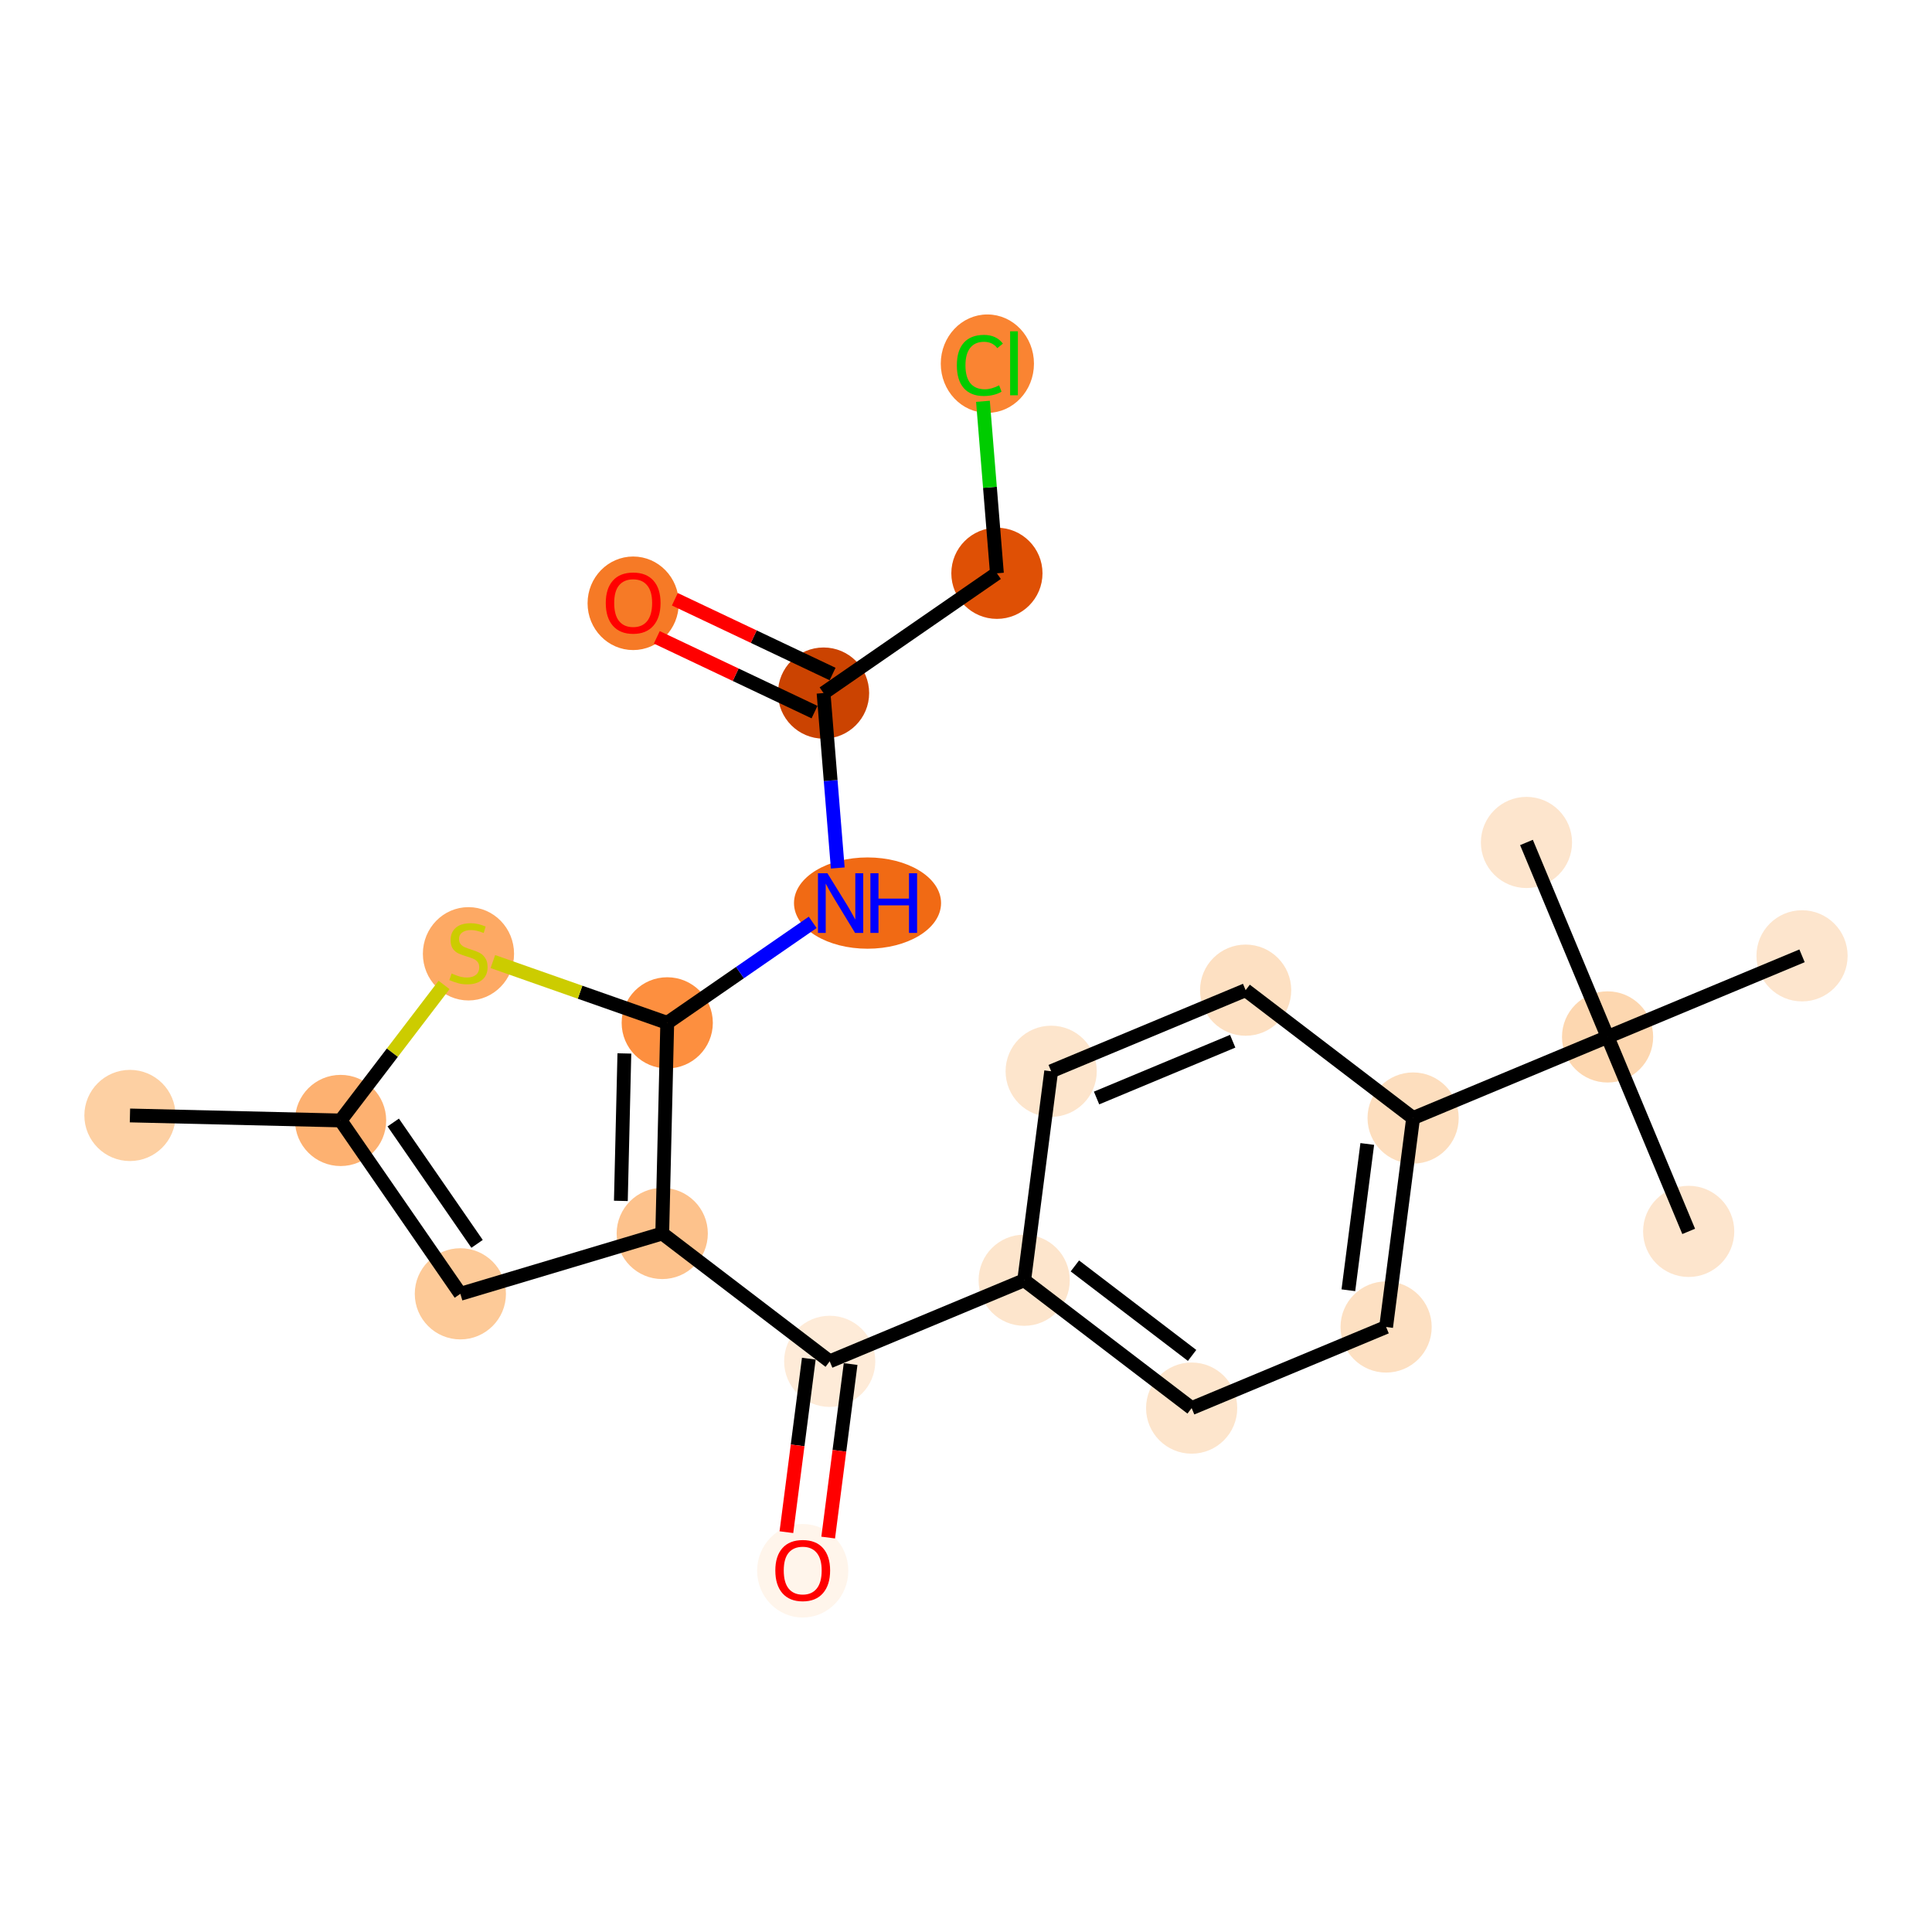<?xml version='1.0' encoding='iso-8859-1'?>
<svg version='1.1' baseProfile='full'
              xmlns='http://www.w3.org/2000/svg'
                      xmlns:rdkit='http://www.rdkit.org/xml'
                      xmlns:xlink='http://www.w3.org/1999/xlink'
                  xml:space='preserve'
width='280px' height='280px' viewBox='0 0 280 280'>
<!-- END OF HEADER -->
<rect style='opacity:1.0;fill:#FFFFFF;stroke:none' width='280' height='280' x='0' y='0'> </rect>
<ellipse cx='18.834' cy='161.661' rx='6.107' ry='6.107'  style='fill:#FDD0A3;fill-rule:evenodd;stroke:#FDD0A3;stroke-width:1.0px;stroke-linecap:butt;stroke-linejoin:miter;stroke-opacity:1' />
<ellipse cx='49.362' cy='162.386' rx='6.107' ry='6.107'  style='fill:#FDB171;fill-rule:evenodd;stroke:#FDB171;stroke-width:1.0px;stroke-linecap:butt;stroke-linejoin:miter;stroke-opacity:1' />
<ellipse cx='66.719' cy='187.51' rx='6.107' ry='6.107'  style='fill:#FDCA98;fill-rule:evenodd;stroke:#FDCA98;stroke-width:1.0px;stroke-linecap:butt;stroke-linejoin:miter;stroke-opacity:1' />
<ellipse cx='95.977' cy='178.766' rx='6.107' ry='6.107'  style='fill:#FDC28C;fill-rule:evenodd;stroke:#FDC28C;stroke-width:1.0px;stroke-linecap:butt;stroke-linejoin:miter;stroke-opacity:1' />
<ellipse cx='120.248' cy='197.296' rx='6.107' ry='6.107'  style='fill:#FEEBD8;fill-rule:evenodd;stroke:#FEEBD8;stroke-width:1.0px;stroke-linecap:butt;stroke-linejoin:miter;stroke-opacity:1' />
<ellipse cx='116.336' cy='227.648' rx='6.107' ry='6.279'  style='fill:#FFF5EB;fill-rule:evenodd;stroke:#FFF5EB;stroke-width:1.0px;stroke-linecap:butt;stroke-linejoin:miter;stroke-opacity:1' />
<ellipse cx='148.432' cy='185.542' rx='6.107' ry='6.107'  style='fill:#FDE5CC;fill-rule:evenodd;stroke:#FDE5CC;stroke-width:1.0px;stroke-linecap:butt;stroke-linejoin:miter;stroke-opacity:1' />
<ellipse cx='172.703' cy='204.072' rx='6.107' ry='6.107'  style='fill:#FDE5CC;fill-rule:evenodd;stroke:#FDE5CC;stroke-width:1.0px;stroke-linecap:butt;stroke-linejoin:miter;stroke-opacity:1' />
<ellipse cx='200.886' cy='192.318' rx='6.107' ry='6.107'  style='fill:#FDE0C2;fill-rule:evenodd;stroke:#FDE0C2;stroke-width:1.0px;stroke-linecap:butt;stroke-linejoin:miter;stroke-opacity:1' />
<ellipse cx='204.799' cy='162.033' rx='6.107' ry='6.107'  style='fill:#FDDEBE;fill-rule:evenodd;stroke:#FDDEBE;stroke-width:1.0px;stroke-linecap:butt;stroke-linejoin:miter;stroke-opacity:1' />
<ellipse cx='232.982' cy='150.279' rx='6.107' ry='6.107'  style='fill:#FDD7B0;fill-rule:evenodd;stroke:#FDD7B0;stroke-width:1.0px;stroke-linecap:butt;stroke-linejoin:miter;stroke-opacity:1' />
<ellipse cx='244.736' cy='178.462' rx='6.107' ry='6.107'  style='fill:#FDE5CD;fill-rule:evenodd;stroke:#FDE5CD;stroke-width:1.0px;stroke-linecap:butt;stroke-linejoin:miter;stroke-opacity:1' />
<ellipse cx='221.228' cy='122.096' rx='6.107' ry='6.107'  style='fill:#FDE5CD;fill-rule:evenodd;stroke:#FDE5CD;stroke-width:1.0px;stroke-linecap:butt;stroke-linejoin:miter;stroke-opacity:1' />
<ellipse cx='261.165' cy='138.525' rx='6.107' ry='6.107'  style='fill:#FDE5CD;fill-rule:evenodd;stroke:#FDE5CD;stroke-width:1.0px;stroke-linecap:butt;stroke-linejoin:miter;stroke-opacity:1' />
<ellipse cx='180.527' cy='143.503' rx='6.107' ry='6.107'  style='fill:#FDE0C2;fill-rule:evenodd;stroke:#FDE0C2;stroke-width:1.0px;stroke-linecap:butt;stroke-linejoin:miter;stroke-opacity:1' />
<ellipse cx='152.344' cy='155.257' rx='6.107' ry='6.107'  style='fill:#FDE5CC;fill-rule:evenodd;stroke:#FDE5CC;stroke-width:1.0px;stroke-linecap:butt;stroke-linejoin:miter;stroke-opacity:1' />
<ellipse cx='96.702' cy='148.238' rx='6.107' ry='6.107'  style='fill:#FD8F3F;fill-rule:evenodd;stroke:#FD8F3F;stroke-width:1.0px;stroke-linecap:butt;stroke-linejoin:miter;stroke-opacity:1' />
<ellipse cx='125.728' cy='130.881' rx='10.157' ry='6.115'  style='fill:#F16A14;fill-rule:evenodd;stroke:#F16A14;stroke-width:1.0px;stroke-linecap:butt;stroke-linejoin:miter;stroke-opacity:1' />
<ellipse cx='119.356' cy='100.445' rx='6.107' ry='6.107'  style='fill:#CB4301;fill-rule:evenodd;stroke:#CB4301;stroke-width:1.0px;stroke-linecap:butt;stroke-linejoin:miter;stroke-opacity:1' />
<ellipse cx='91.763' cy='87.433' rx='6.107' ry='6.279'  style='fill:#F67A26;fill-rule:evenodd;stroke:#F67A26;stroke-width:1.0px;stroke-linecap:butt;stroke-linejoin:miter;stroke-opacity:1' />
<ellipse cx='144.48' cy='83.087' rx='6.107' ry='6.107'  style='fill:#DF5005;fill-rule:evenodd;stroke:#DF5005;stroke-width:1.0px;stroke-linecap:butt;stroke-linejoin:miter;stroke-opacity:1' />
<ellipse cx='143.097' cy='52.706' rx='6.253' ry='6.633'  style='fill:#FA8432;fill-rule:evenodd;stroke:#FA8432;stroke-width:1.0px;stroke-linecap:butt;stroke-linejoin:miter;stroke-opacity:1' />
<ellipse cx='67.893' cy='138.231' rx='6.107' ry='6.262'  style='fill:#FDA964;fill-rule:evenodd;stroke:#FDA964;stroke-width:1.0px;stroke-linecap:butt;stroke-linejoin:miter;stroke-opacity:1' />
<path class='bond-0 atom-0 atom-1' d='M 18.834,161.661 L 49.362,162.386' style='fill:none;fill-rule:evenodd;stroke:#000000;stroke-width:2.0px;stroke-linecap:butt;stroke-linejoin:miter;stroke-opacity:1' />
<path class='bond-1 atom-1 atom-2' d='M 49.362,162.386 L 66.719,187.51' style='fill:none;fill-rule:evenodd;stroke:#000000;stroke-width:2.0px;stroke-linecap:butt;stroke-linejoin:miter;stroke-opacity:1' />
<path class='bond-1 atom-1 atom-2' d='M 56.991,162.683 L 69.141,180.27' style='fill:none;fill-rule:evenodd;stroke:#000000;stroke-width:2.0px;stroke-linecap:butt;stroke-linejoin:miter;stroke-opacity:1' />
<path class='bond-22 atom-22 atom-1' d='M 64.357,142.746 L 56.859,152.566' style='fill:none;fill-rule:evenodd;stroke:#CCCC00;stroke-width:2.0px;stroke-linecap:butt;stroke-linejoin:miter;stroke-opacity:1' />
<path class='bond-22 atom-22 atom-1' d='M 56.859,152.566 L 49.362,162.386' style='fill:none;fill-rule:evenodd;stroke:#000000;stroke-width:2.0px;stroke-linecap:butt;stroke-linejoin:miter;stroke-opacity:1' />
<path class='bond-2 atom-2 atom-3' d='M 66.719,187.51 L 95.977,178.766' style='fill:none;fill-rule:evenodd;stroke:#000000;stroke-width:2.0px;stroke-linecap:butt;stroke-linejoin:miter;stroke-opacity:1' />
<path class='bond-3 atom-3 atom-4' d='M 95.977,178.766 L 120.248,197.296' style='fill:none;fill-rule:evenodd;stroke:#000000;stroke-width:2.0px;stroke-linecap:butt;stroke-linejoin:miter;stroke-opacity:1' />
<path class='bond-15 atom-3 atom-16' d='M 95.977,178.766 L 96.702,148.238' style='fill:none;fill-rule:evenodd;stroke:#000000;stroke-width:2.0px;stroke-linecap:butt;stroke-linejoin:miter;stroke-opacity:1' />
<path class='bond-15 atom-3 atom-16' d='M 89.98,174.042 L 90.488,152.672' style='fill:none;fill-rule:evenodd;stroke:#000000;stroke-width:2.0px;stroke-linecap:butt;stroke-linejoin:miter;stroke-opacity:1' />
<path class='bond-4 atom-4 atom-5' d='M 117.22,196.905 L 115.596,209.479' style='fill:none;fill-rule:evenodd;stroke:#000000;stroke-width:2.0px;stroke-linecap:butt;stroke-linejoin:miter;stroke-opacity:1' />
<path class='bond-4 atom-4 atom-5' d='M 115.596,209.479 L 113.971,222.053' style='fill:none;fill-rule:evenodd;stroke:#FF0000;stroke-width:2.0px;stroke-linecap:butt;stroke-linejoin:miter;stroke-opacity:1' />
<path class='bond-4 atom-4 atom-5' d='M 123.277,197.687 L 121.652,210.262' style='fill:none;fill-rule:evenodd;stroke:#000000;stroke-width:2.0px;stroke-linecap:butt;stroke-linejoin:miter;stroke-opacity:1' />
<path class='bond-4 atom-4 atom-5' d='M 121.652,210.262 L 120.028,222.836' style='fill:none;fill-rule:evenodd;stroke:#FF0000;stroke-width:2.0px;stroke-linecap:butt;stroke-linejoin:miter;stroke-opacity:1' />
<path class='bond-5 atom-4 atom-6' d='M 120.248,197.296 L 148.432,185.542' style='fill:none;fill-rule:evenodd;stroke:#000000;stroke-width:2.0px;stroke-linecap:butt;stroke-linejoin:miter;stroke-opacity:1' />
<path class='bond-6 atom-6 atom-7' d='M 148.432,185.542 L 172.703,204.072' style='fill:none;fill-rule:evenodd;stroke:#000000;stroke-width:2.0px;stroke-linecap:butt;stroke-linejoin:miter;stroke-opacity:1' />
<path class='bond-6 atom-6 atom-7' d='M 155.779,183.467 L 172.768,196.438' style='fill:none;fill-rule:evenodd;stroke:#000000;stroke-width:2.0px;stroke-linecap:butt;stroke-linejoin:miter;stroke-opacity:1' />
<path class='bond-23 atom-15 atom-6' d='M 152.344,155.257 L 148.432,185.542' style='fill:none;fill-rule:evenodd;stroke:#000000;stroke-width:2.0px;stroke-linecap:butt;stroke-linejoin:miter;stroke-opacity:1' />
<path class='bond-7 atom-7 atom-8' d='M 172.703,204.072 L 200.886,192.318' style='fill:none;fill-rule:evenodd;stroke:#000000;stroke-width:2.0px;stroke-linecap:butt;stroke-linejoin:miter;stroke-opacity:1' />
<path class='bond-8 atom-8 atom-9' d='M 200.886,192.318 L 204.799,162.033' style='fill:none;fill-rule:evenodd;stroke:#000000;stroke-width:2.0px;stroke-linecap:butt;stroke-linejoin:miter;stroke-opacity:1' />
<path class='bond-8 atom-8 atom-9' d='M 195.416,186.993 L 198.155,165.793' style='fill:none;fill-rule:evenodd;stroke:#000000;stroke-width:2.0px;stroke-linecap:butt;stroke-linejoin:miter;stroke-opacity:1' />
<path class='bond-9 atom-9 atom-10' d='M 204.799,162.033 L 232.982,150.279' style='fill:none;fill-rule:evenodd;stroke:#000000;stroke-width:2.0px;stroke-linecap:butt;stroke-linejoin:miter;stroke-opacity:1' />
<path class='bond-13 atom-9 atom-14' d='M 204.799,162.033 L 180.527,143.503' style='fill:none;fill-rule:evenodd;stroke:#000000;stroke-width:2.0px;stroke-linecap:butt;stroke-linejoin:miter;stroke-opacity:1' />
<path class='bond-10 atom-10 atom-11' d='M 232.982,150.279 L 244.736,178.462' style='fill:none;fill-rule:evenodd;stroke:#000000;stroke-width:2.0px;stroke-linecap:butt;stroke-linejoin:miter;stroke-opacity:1' />
<path class='bond-11 atom-10 atom-12' d='M 232.982,150.279 L 221.228,122.096' style='fill:none;fill-rule:evenodd;stroke:#000000;stroke-width:2.0px;stroke-linecap:butt;stroke-linejoin:miter;stroke-opacity:1' />
<path class='bond-12 atom-10 atom-13' d='M 232.982,150.279 L 261.165,138.525' style='fill:none;fill-rule:evenodd;stroke:#000000;stroke-width:2.0px;stroke-linecap:butt;stroke-linejoin:miter;stroke-opacity:1' />
<path class='bond-14 atom-14 atom-15' d='M 180.527,143.503 L 152.344,155.257' style='fill:none;fill-rule:evenodd;stroke:#000000;stroke-width:2.0px;stroke-linecap:butt;stroke-linejoin:miter;stroke-opacity:1' />
<path class='bond-14 atom-14 atom-15' d='M 178.651,150.903 L 158.922,159.131' style='fill:none;fill-rule:evenodd;stroke:#000000;stroke-width:2.0px;stroke-linecap:butt;stroke-linejoin:miter;stroke-opacity:1' />
<path class='bond-16 atom-16 atom-17' d='M 96.702,148.238 L 107.243,140.956' style='fill:none;fill-rule:evenodd;stroke:#000000;stroke-width:2.0px;stroke-linecap:butt;stroke-linejoin:miter;stroke-opacity:1' />
<path class='bond-16 atom-16 atom-17' d='M 107.243,140.956 L 117.783,133.674' style='fill:none;fill-rule:evenodd;stroke:#0000FF;stroke-width:2.0px;stroke-linecap:butt;stroke-linejoin:miter;stroke-opacity:1' />
<path class='bond-21 atom-16 atom-22' d='M 96.702,148.238 L 84.066,143.798' style='fill:none;fill-rule:evenodd;stroke:#000000;stroke-width:2.0px;stroke-linecap:butt;stroke-linejoin:miter;stroke-opacity:1' />
<path class='bond-21 atom-16 atom-22' d='M 84.066,143.798 L 71.429,139.357' style='fill:none;fill-rule:evenodd;stroke:#CCCC00;stroke-width:2.0px;stroke-linecap:butt;stroke-linejoin:miter;stroke-opacity:1' />
<path class='bond-17 atom-17 atom-18' d='M 121.413,125.794 L 120.385,113.119' style='fill:none;fill-rule:evenodd;stroke:#0000FF;stroke-width:2.0px;stroke-linecap:butt;stroke-linejoin:miter;stroke-opacity:1' />
<path class='bond-17 atom-17 atom-18' d='M 120.385,113.119 L 119.356,100.445' style='fill:none;fill-rule:evenodd;stroke:#000000;stroke-width:2.0px;stroke-linecap:butt;stroke-linejoin:miter;stroke-opacity:1' />
<path class='bond-18 atom-18 atom-19' d='M 120.664,97.685 L 109.234,92.267' style='fill:none;fill-rule:evenodd;stroke:#000000;stroke-width:2.0px;stroke-linecap:butt;stroke-linejoin:miter;stroke-opacity:1' />
<path class='bond-18 atom-18 atom-19' d='M 109.234,92.267 L 97.804,86.85' style='fill:none;fill-rule:evenodd;stroke:#FF0000;stroke-width:2.0px;stroke-linecap:butt;stroke-linejoin:miter;stroke-opacity:1' />
<path class='bond-18 atom-18 atom-19' d='M 118.048,103.204 L 106.618,97.786' style='fill:none;fill-rule:evenodd;stroke:#000000;stroke-width:2.0px;stroke-linecap:butt;stroke-linejoin:miter;stroke-opacity:1' />
<path class='bond-18 atom-18 atom-19' d='M 106.618,97.786 L 95.188,92.368' style='fill:none;fill-rule:evenodd;stroke:#FF0000;stroke-width:2.0px;stroke-linecap:butt;stroke-linejoin:miter;stroke-opacity:1' />
<path class='bond-19 atom-18 atom-20' d='M 119.356,100.445 L 144.48,83.087' style='fill:none;fill-rule:evenodd;stroke:#000000;stroke-width:2.0px;stroke-linecap:butt;stroke-linejoin:miter;stroke-opacity:1' />
<path class='bond-20 atom-20 atom-21' d='M 144.48,83.087 L 143.468,70.624' style='fill:none;fill-rule:evenodd;stroke:#000000;stroke-width:2.0px;stroke-linecap:butt;stroke-linejoin:miter;stroke-opacity:1' />
<path class='bond-20 atom-20 atom-21' d='M 143.468,70.624 L 142.457,58.16' style='fill:none;fill-rule:evenodd;stroke:#00CC00;stroke-width:2.0px;stroke-linecap:butt;stroke-linejoin:miter;stroke-opacity:1' />
<path  class='atom-5' d='M 112.366 227.605
Q 112.366 225.529, 113.392 224.368
Q 114.418 223.208, 116.336 223.208
Q 118.254 223.208, 119.28 224.368
Q 120.306 225.529, 120.306 227.605
Q 120.306 229.706, 119.268 230.903
Q 118.229 232.088, 116.336 232.088
Q 114.431 232.088, 113.392 230.903
Q 112.366 229.718, 112.366 227.605
M 116.336 231.111
Q 117.655 231.111, 118.364 230.231
Q 119.084 229.34, 119.084 227.605
Q 119.084 225.907, 118.364 225.052
Q 117.655 224.185, 116.336 224.185
Q 115.017 224.185, 114.296 225.04
Q 113.588 225.895, 113.588 227.605
Q 113.588 229.352, 114.296 230.231
Q 115.017 231.111, 116.336 231.111
' fill='#FF0000'/>
<path  class='atom-17' d='M 119.914 126.557
L 122.748 131.137
Q 123.029 131.589, 123.481 132.408
Q 123.933 133.226, 123.957 133.275
L 123.957 126.557
L 125.106 126.557
L 125.106 135.205
L 123.921 135.205
L 120.879 130.197
Q 120.525 129.611, 120.146 128.939
Q 119.78 128.267, 119.67 128.059
L 119.67 135.205
L 118.546 135.205
L 118.546 126.557
L 119.914 126.557
' fill='#0000FF'/>
<path  class='atom-17' d='M 126.144 126.557
L 127.316 126.557
L 127.316 130.233
L 131.738 130.233
L 131.738 126.557
L 132.911 126.557
L 132.911 135.205
L 131.738 135.205
L 131.738 131.211
L 127.316 131.211
L 127.316 135.205
L 126.144 135.205
L 126.144 126.557
' fill='#0000FF'/>
<path  class='atom-19' d='M 87.793 87.39
Q 87.793 85.313, 88.819 84.153
Q 89.845 82.993, 91.763 82.993
Q 93.68 82.993, 94.706 84.153
Q 95.732 85.313, 95.732 87.39
Q 95.732 89.491, 94.694 90.688
Q 93.656 91.873, 91.763 91.873
Q 89.857 91.873, 88.819 90.688
Q 87.793 89.503, 87.793 87.39
M 91.763 90.895
Q 93.082 90.895, 93.79 90.016
Q 94.511 89.124, 94.511 87.39
Q 94.511 85.692, 93.79 84.837
Q 93.082 83.97, 91.763 83.97
Q 90.443 83.97, 89.723 84.825
Q 89.014 85.68, 89.014 87.39
Q 89.014 89.136, 89.723 90.016
Q 90.443 90.895, 91.763 90.895
' fill='#FF0000'/>
<path  class='atom-21' d='M 138.675 52.95
Q 138.675 50.801, 139.677 49.677
Q 140.691 48.541, 142.608 48.541
Q 144.392 48.541, 145.345 49.799
L 144.538 50.459
Q 143.842 49.542, 142.608 49.542
Q 141.301 49.542, 140.605 50.422
Q 139.921 51.289, 139.921 52.95
Q 139.921 54.66, 140.63 55.54
Q 141.35 56.419, 142.743 56.419
Q 143.696 56.419, 144.807 55.845
L 145.149 56.761
Q 144.697 57.054, 144.013 57.225
Q 143.329 57.397, 142.572 57.397
Q 140.691 57.397, 139.677 56.248
Q 138.675 55.1, 138.675 52.95
' fill='#00CC00'/>
<path  class='atom-21' d='M 146.395 48.016
L 147.519 48.016
L 147.519 57.287
L 146.395 57.287
L 146.395 48.016
' fill='#00CC00'/>
<path  class='atom-22' d='M 65.45 141.083
Q 65.547 141.119, 65.951 141.29
Q 66.354 141.461, 66.793 141.571
Q 67.245 141.669, 67.685 141.669
Q 68.503 141.669, 68.98 141.278
Q 69.456 140.875, 69.456 140.179
Q 69.456 139.703, 69.212 139.409
Q 68.98 139.116, 68.613 138.958
Q 68.247 138.799, 67.636 138.616
Q 66.867 138.383, 66.403 138.164
Q 65.951 137.944, 65.621 137.48
Q 65.303 137.015, 65.303 136.234
Q 65.303 135.147, 66.036 134.475
Q 66.781 133.803, 68.247 133.803
Q 69.249 133.803, 70.385 134.279
L 70.103 135.22
Q 69.065 134.792, 68.284 134.792
Q 67.441 134.792, 66.977 135.147
Q 66.513 135.489, 66.525 136.087
Q 66.525 136.551, 66.757 136.832
Q 67.001 137.113, 67.343 137.272
Q 67.697 137.431, 68.284 137.614
Q 69.065 137.858, 69.529 138.102
Q 69.994 138.347, 70.323 138.848
Q 70.665 139.336, 70.665 140.179
Q 70.665 141.376, 69.859 142.023
Q 69.065 142.659, 67.734 142.659
Q 66.964 142.659, 66.378 142.488
Q 65.804 142.329, 65.12 142.048
L 65.45 141.083
' fill='#CCCC00'/>
</svg>
